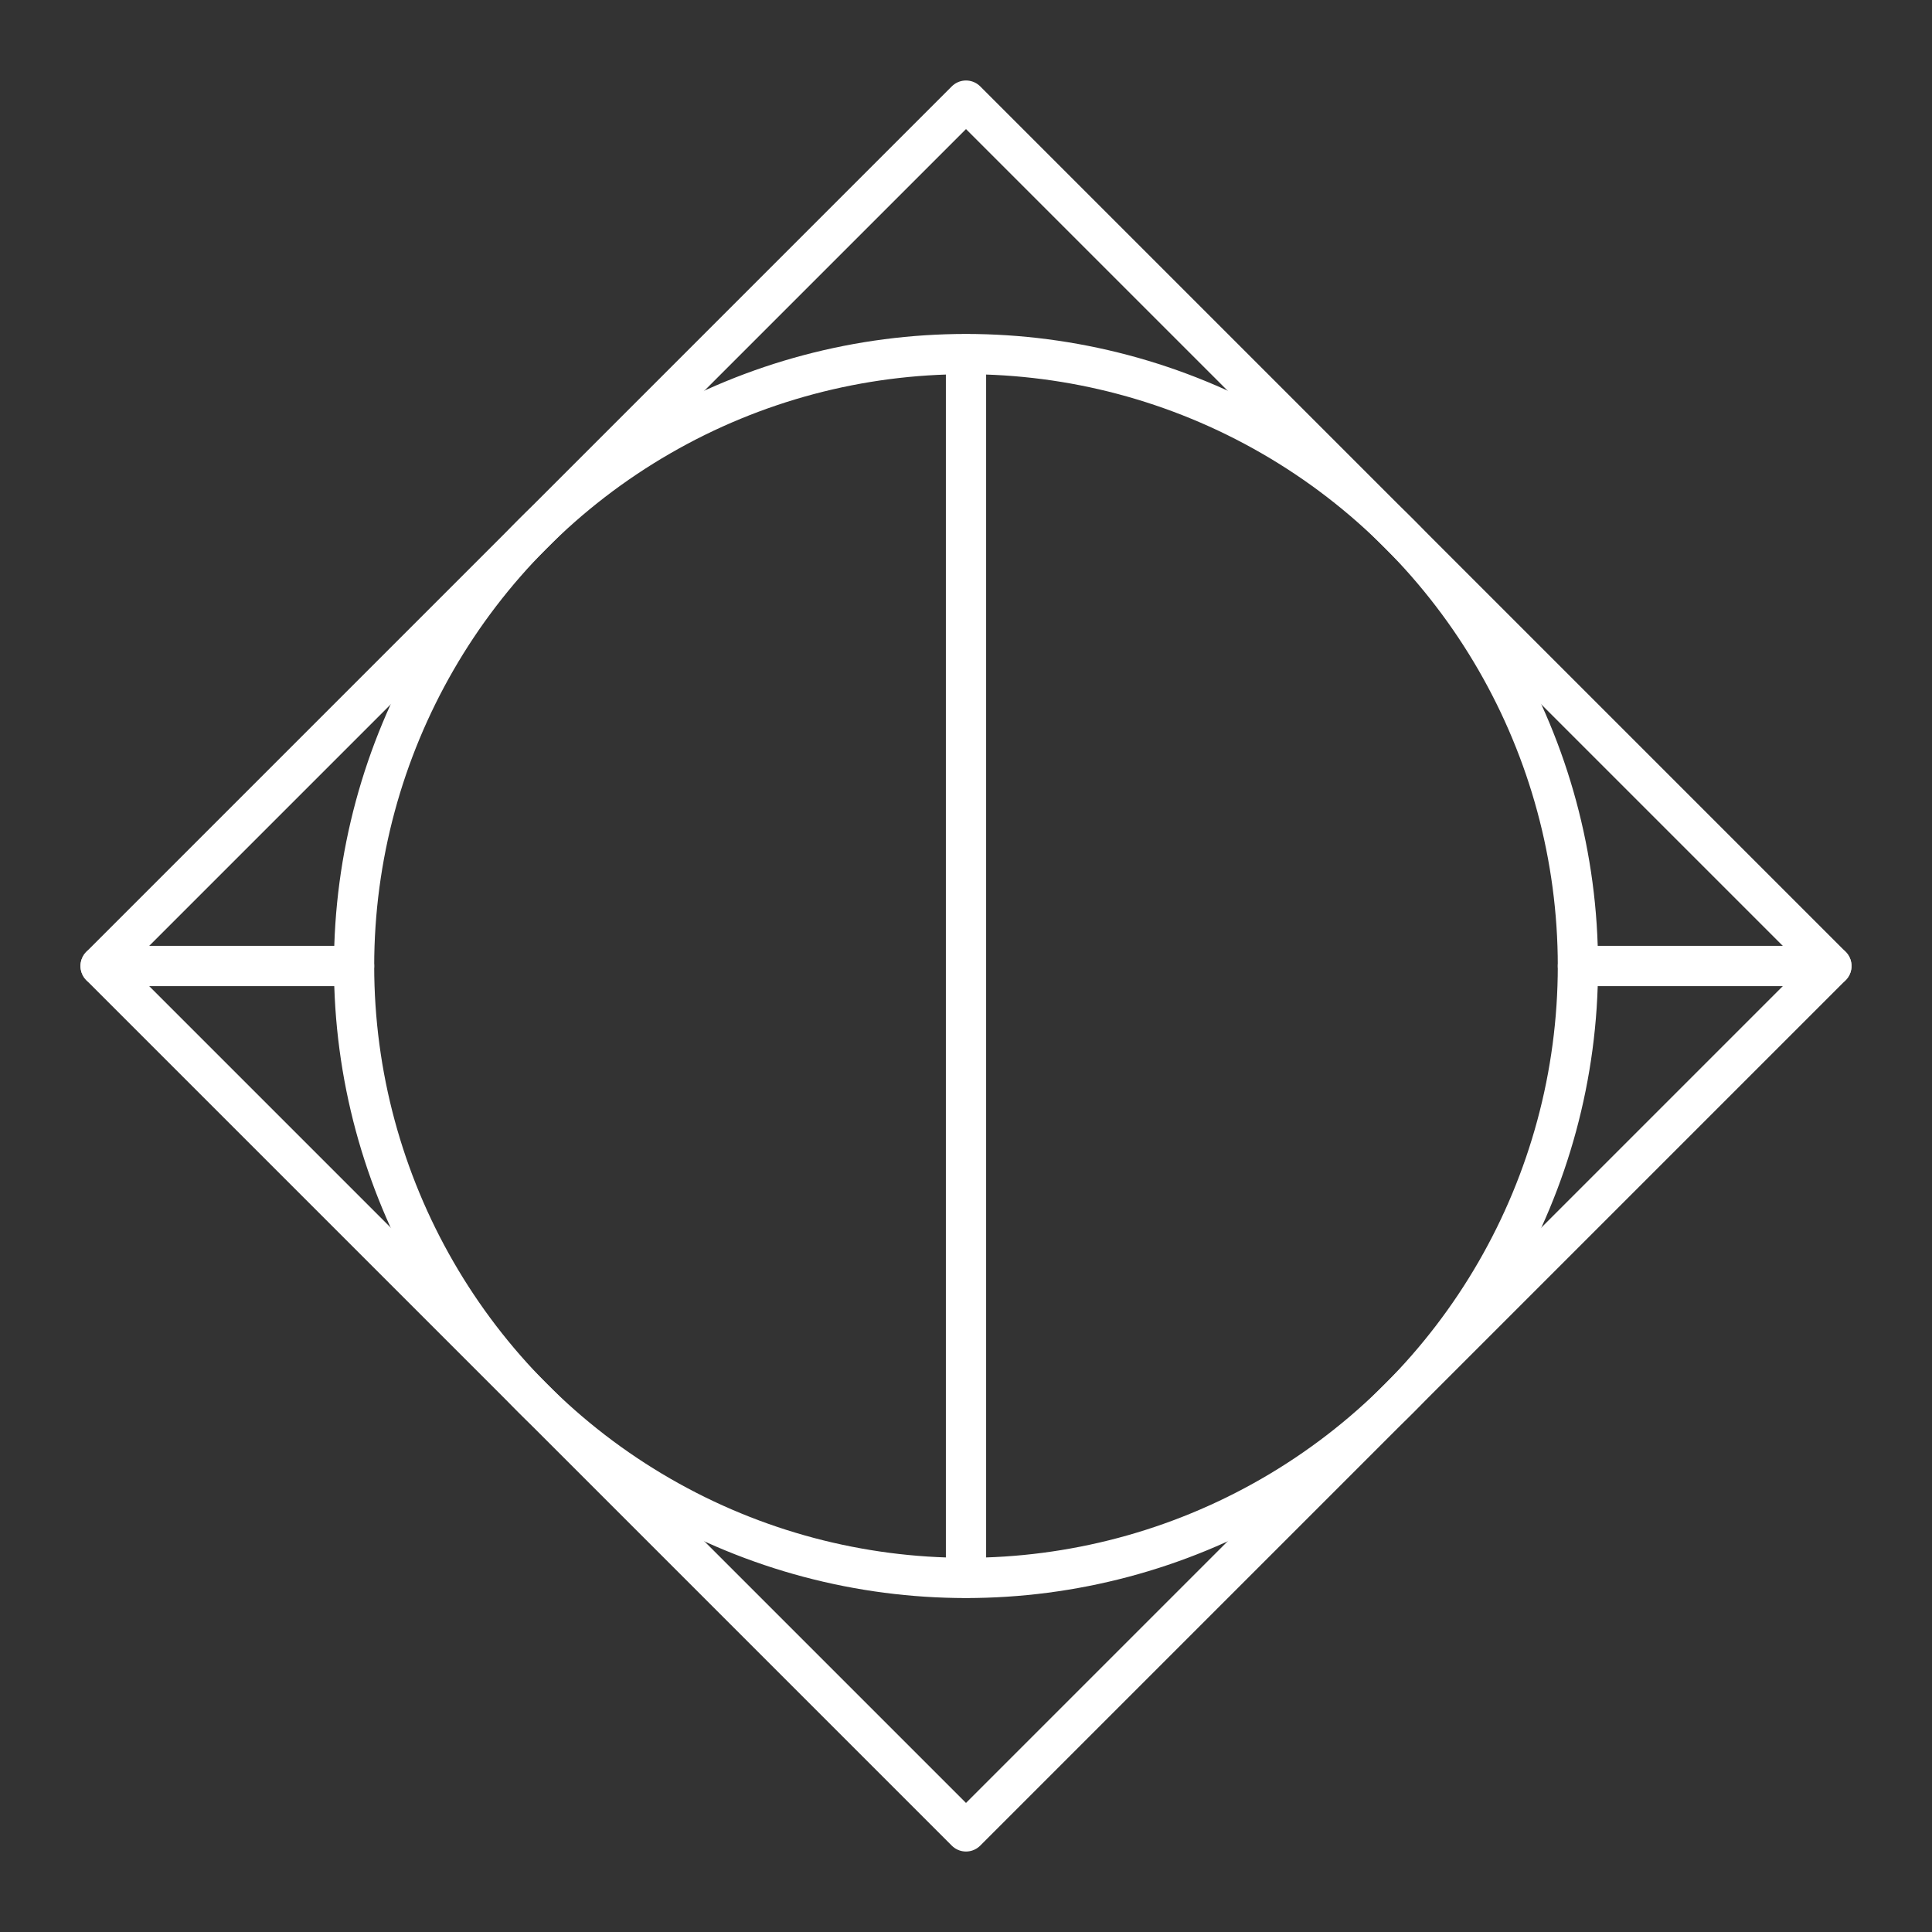 <?xml version="1.0" encoding="UTF-8"?><svg id="a" xmlns="http://www.w3.org/2000/svg" viewBox="0 0 48 48"><rect x="0" y="0" width="48" height="48" fill="#333333" stroke="none"/><defs><style>.b{fill:none;stroke:#fff;stroke-linecap:round;stroke-linejoin:round;}</style></defs><circle class="b" cx="24" cy="24" r="15.203"/><rect class="b" x="8.797" y="8.797" width="30.406" height="30.406" transform="translate(24 -9.941) rotate(45)"/><line class="b" x1="24" y1="8.797" x2="24" y2="39.203"/><line class="b" x1="45.5" y1="24" x2="39.203" y2="24"/><line class="b" x1="8.797" y1="24" x2="2.5" y2="24"/></svg>
